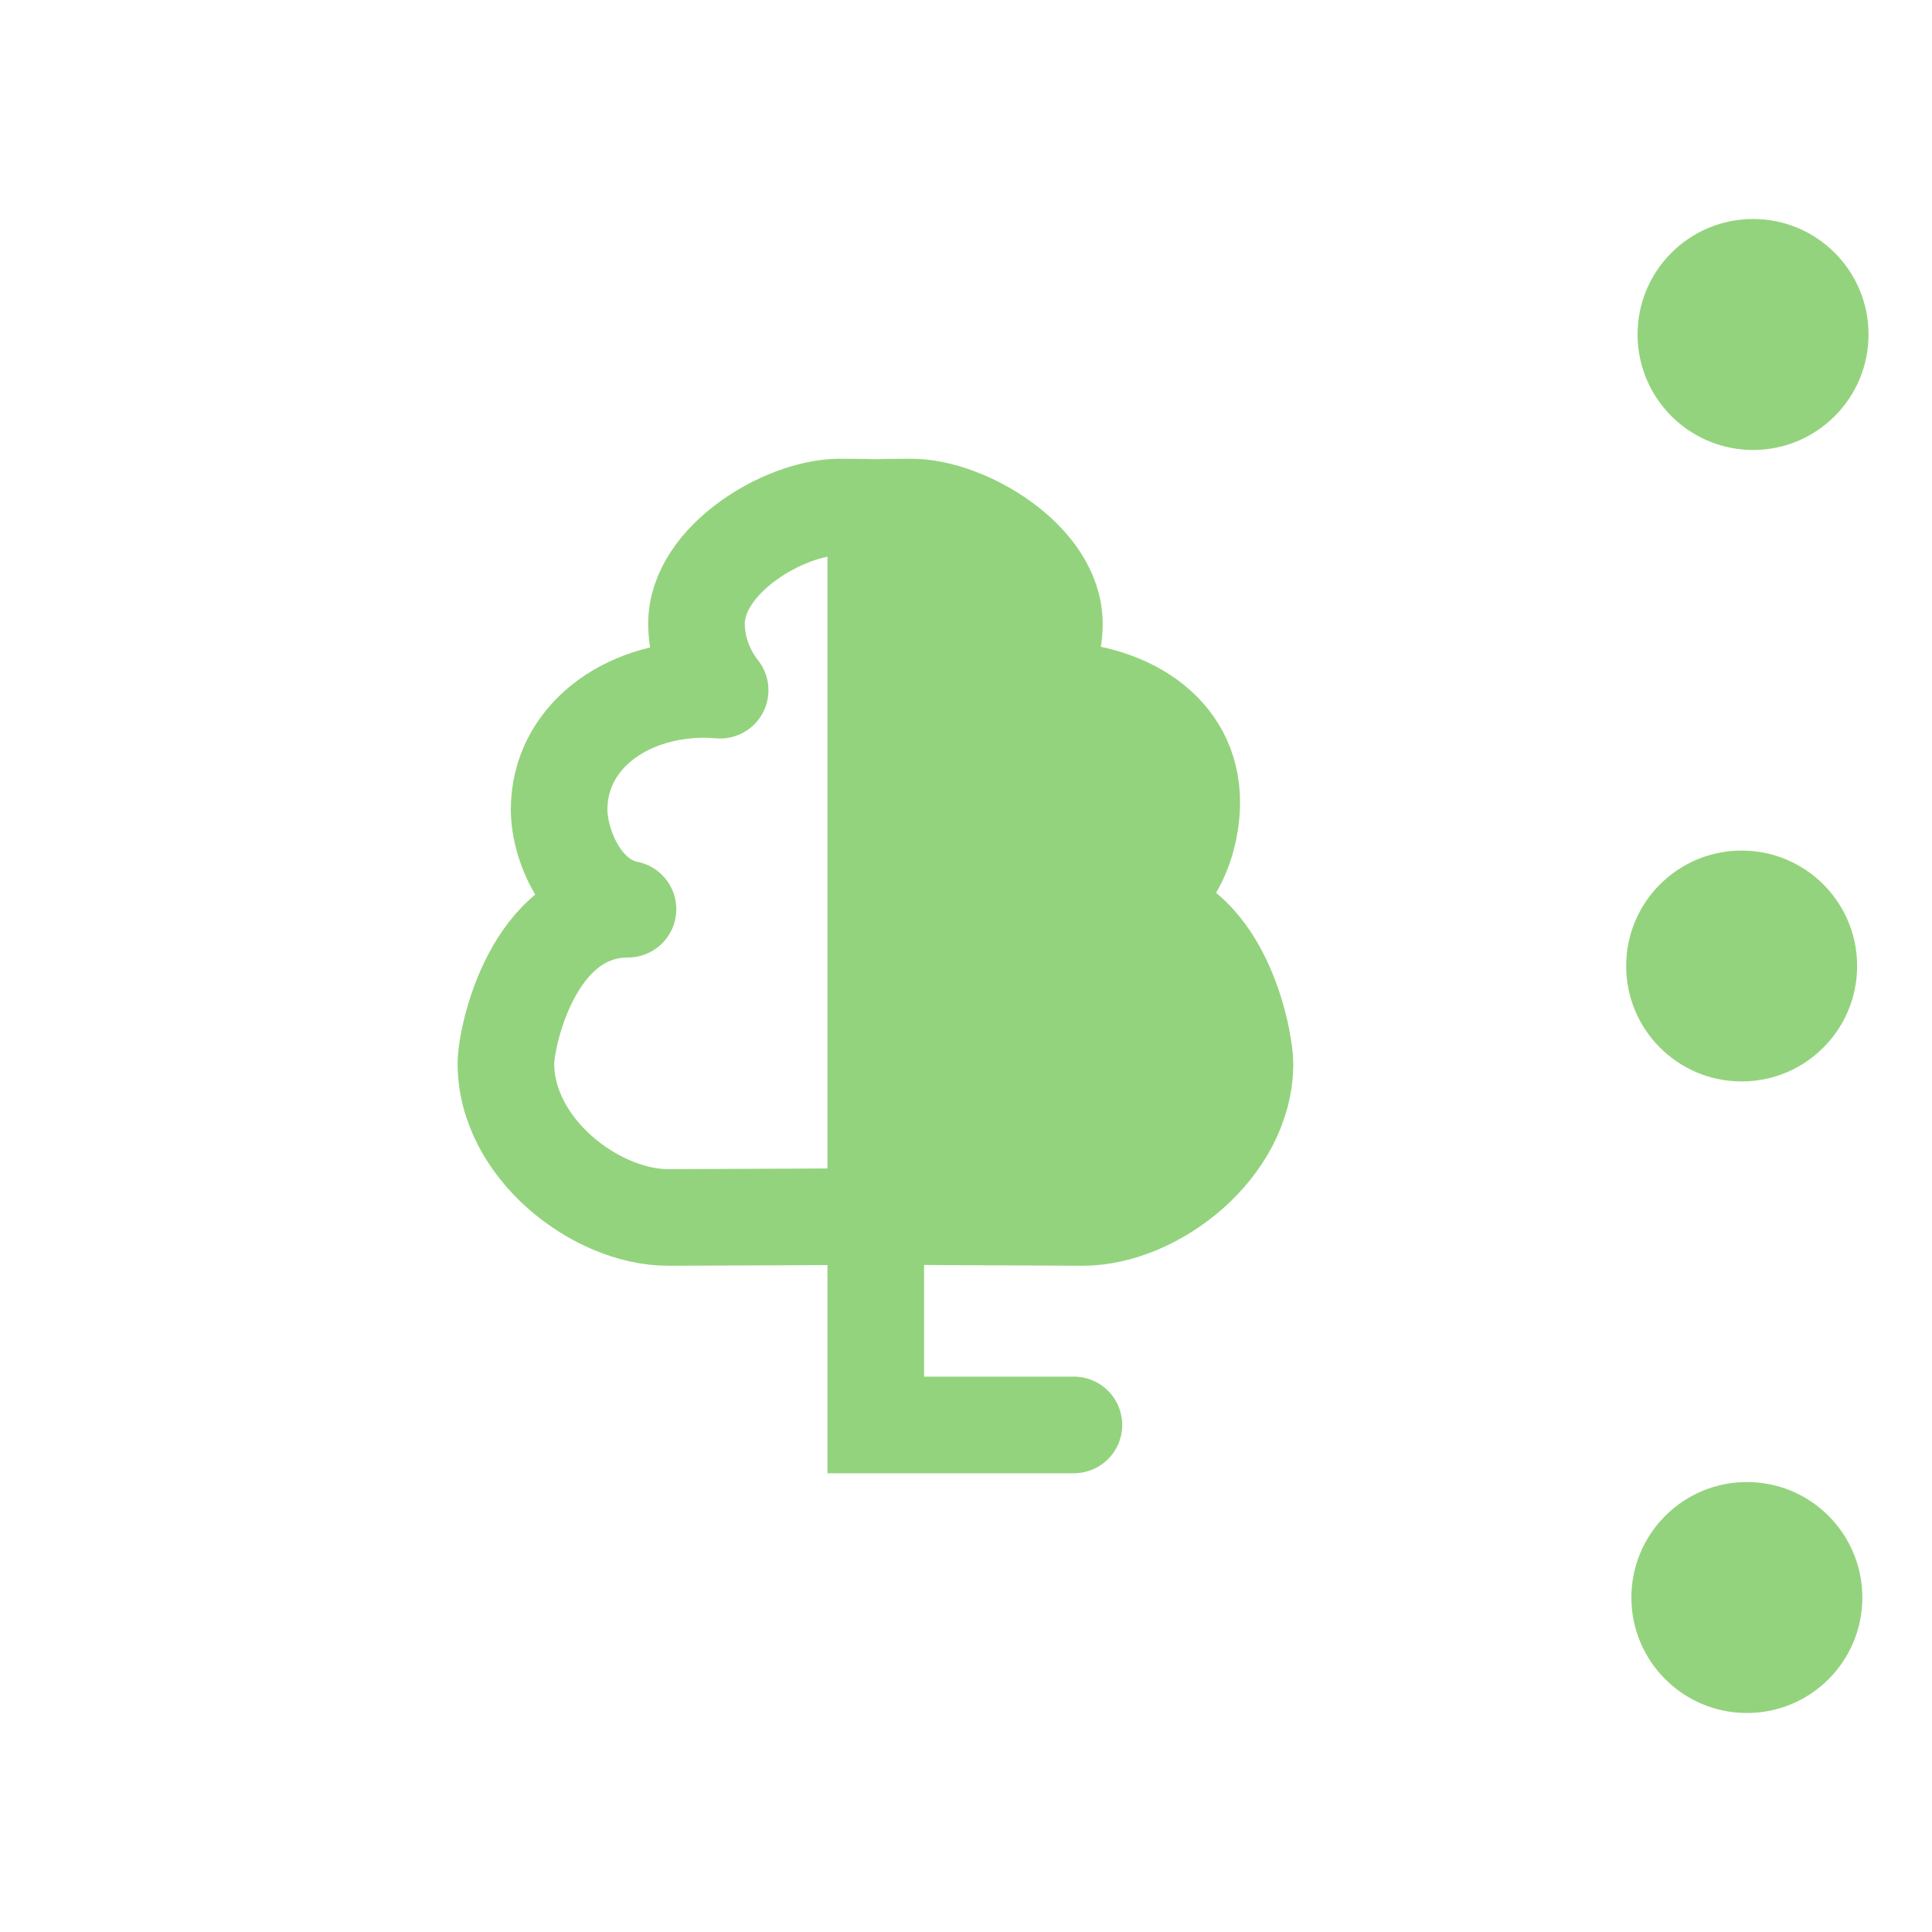 <svg width="20" height="20" viewBox="0 0 20 20" fill="none" xmlns="http://www.w3.org/2000/svg">
<g clip-path="url(#clip0)">
<path d="M18.148 4.658C18.808 4.658 19.343 4.123 19.343 3.462C19.343 2.802 18.808 2.267 18.148 2.267C17.488 2.267 16.952 2.802 16.952 3.462C16.952 4.123 17.488 4.658 18.148 4.658Z" fill="#94D37D"/>
<path d="M9.066 5.264V14.751H11.117" stroke="#94D37D" stroke-linecap="round"/>
<path d="M8.69 5.249C8.125 5.249 7.211 5.789 7.21 6.456C7.211 6.702 7.296 6.942 7.455 7.145C7.402 7.14 7.35 7.138 7.297 7.137C6.464 7.136 5.788 7.641 5.788 8.382C5.788 8.731 6.016 9.316 6.501 9.412C5.511 9.413 5.237 10.742 5.237 11.008C5.237 11.889 6.17 12.603 6.916 12.603C7.536 12.602 9.012 12.594 9.049 12.592H9.076C9.113 12.593 10.589 12.601 11.209 12.603C11.955 12.603 12.888 11.889 12.888 11.008C12.888 10.779 12.652 9.413 11.663 9.412C12.185 9.22 12.338 8.654 12.337 8.305C12.337 7.564 11.661 7.136 10.828 7.137C10.775 7.137 10.723 7.14 10.67 7.145C10.829 6.942 10.914 6.702 10.915 6.456C10.914 5.789 10 5.249 9.435 5.249C8.89 5.25 9.052 5.262 9.062 5.263C9.073 5.262 9.235 5.25 8.69 5.249L8.69 5.249Z" stroke="#94D37D" stroke-linejoin="round"/>
<path d="M9.066 5.264L9.214 12.592C9.214 12.592 11.003 12.648 11.21 12.592C11.418 12.537 12.699 11.73 12.699 11.73C12.699 11.73 12.884 10.584 12.699 10.398C12.513 10.212 11.983 9.729 11.915 9.612C11.848 9.494 11.766 9.502 11.816 9.313C11.867 9.123 12.258 8.05 12.258 8.05L11.147 7.321L10.44 6.555C10.44 6.555 10.318 5.438 10.128 5.387C9.939 5.336 9.492 5.216 9.492 5.216L9.062 5.263" fill="#94D37D"/>
<path d="M18.084 17.733C18.744 17.733 19.279 17.198 19.279 16.538C19.279 15.877 18.744 15.342 18.084 15.342C17.424 15.342 16.888 15.877 16.888 16.538C16.888 17.198 17.424 17.733 18.084 17.733Z" fill="#94D37D"/>
<path d="M18.03 11.195C18.69 11.195 19.225 10.66 19.225 10C19.225 9.34 18.69 8.805 18.03 8.805C17.369 8.805 16.834 9.34 16.834 10C16.834 10.66 17.369 11.195 18.03 11.195Z" fill="#94D37D"/>
</g>
<defs>
<clipPath id="clip0">
<path d="M0 0H20V20H0V0Z" fill="white"/>
</clipPath>
</defs>
</svg>
